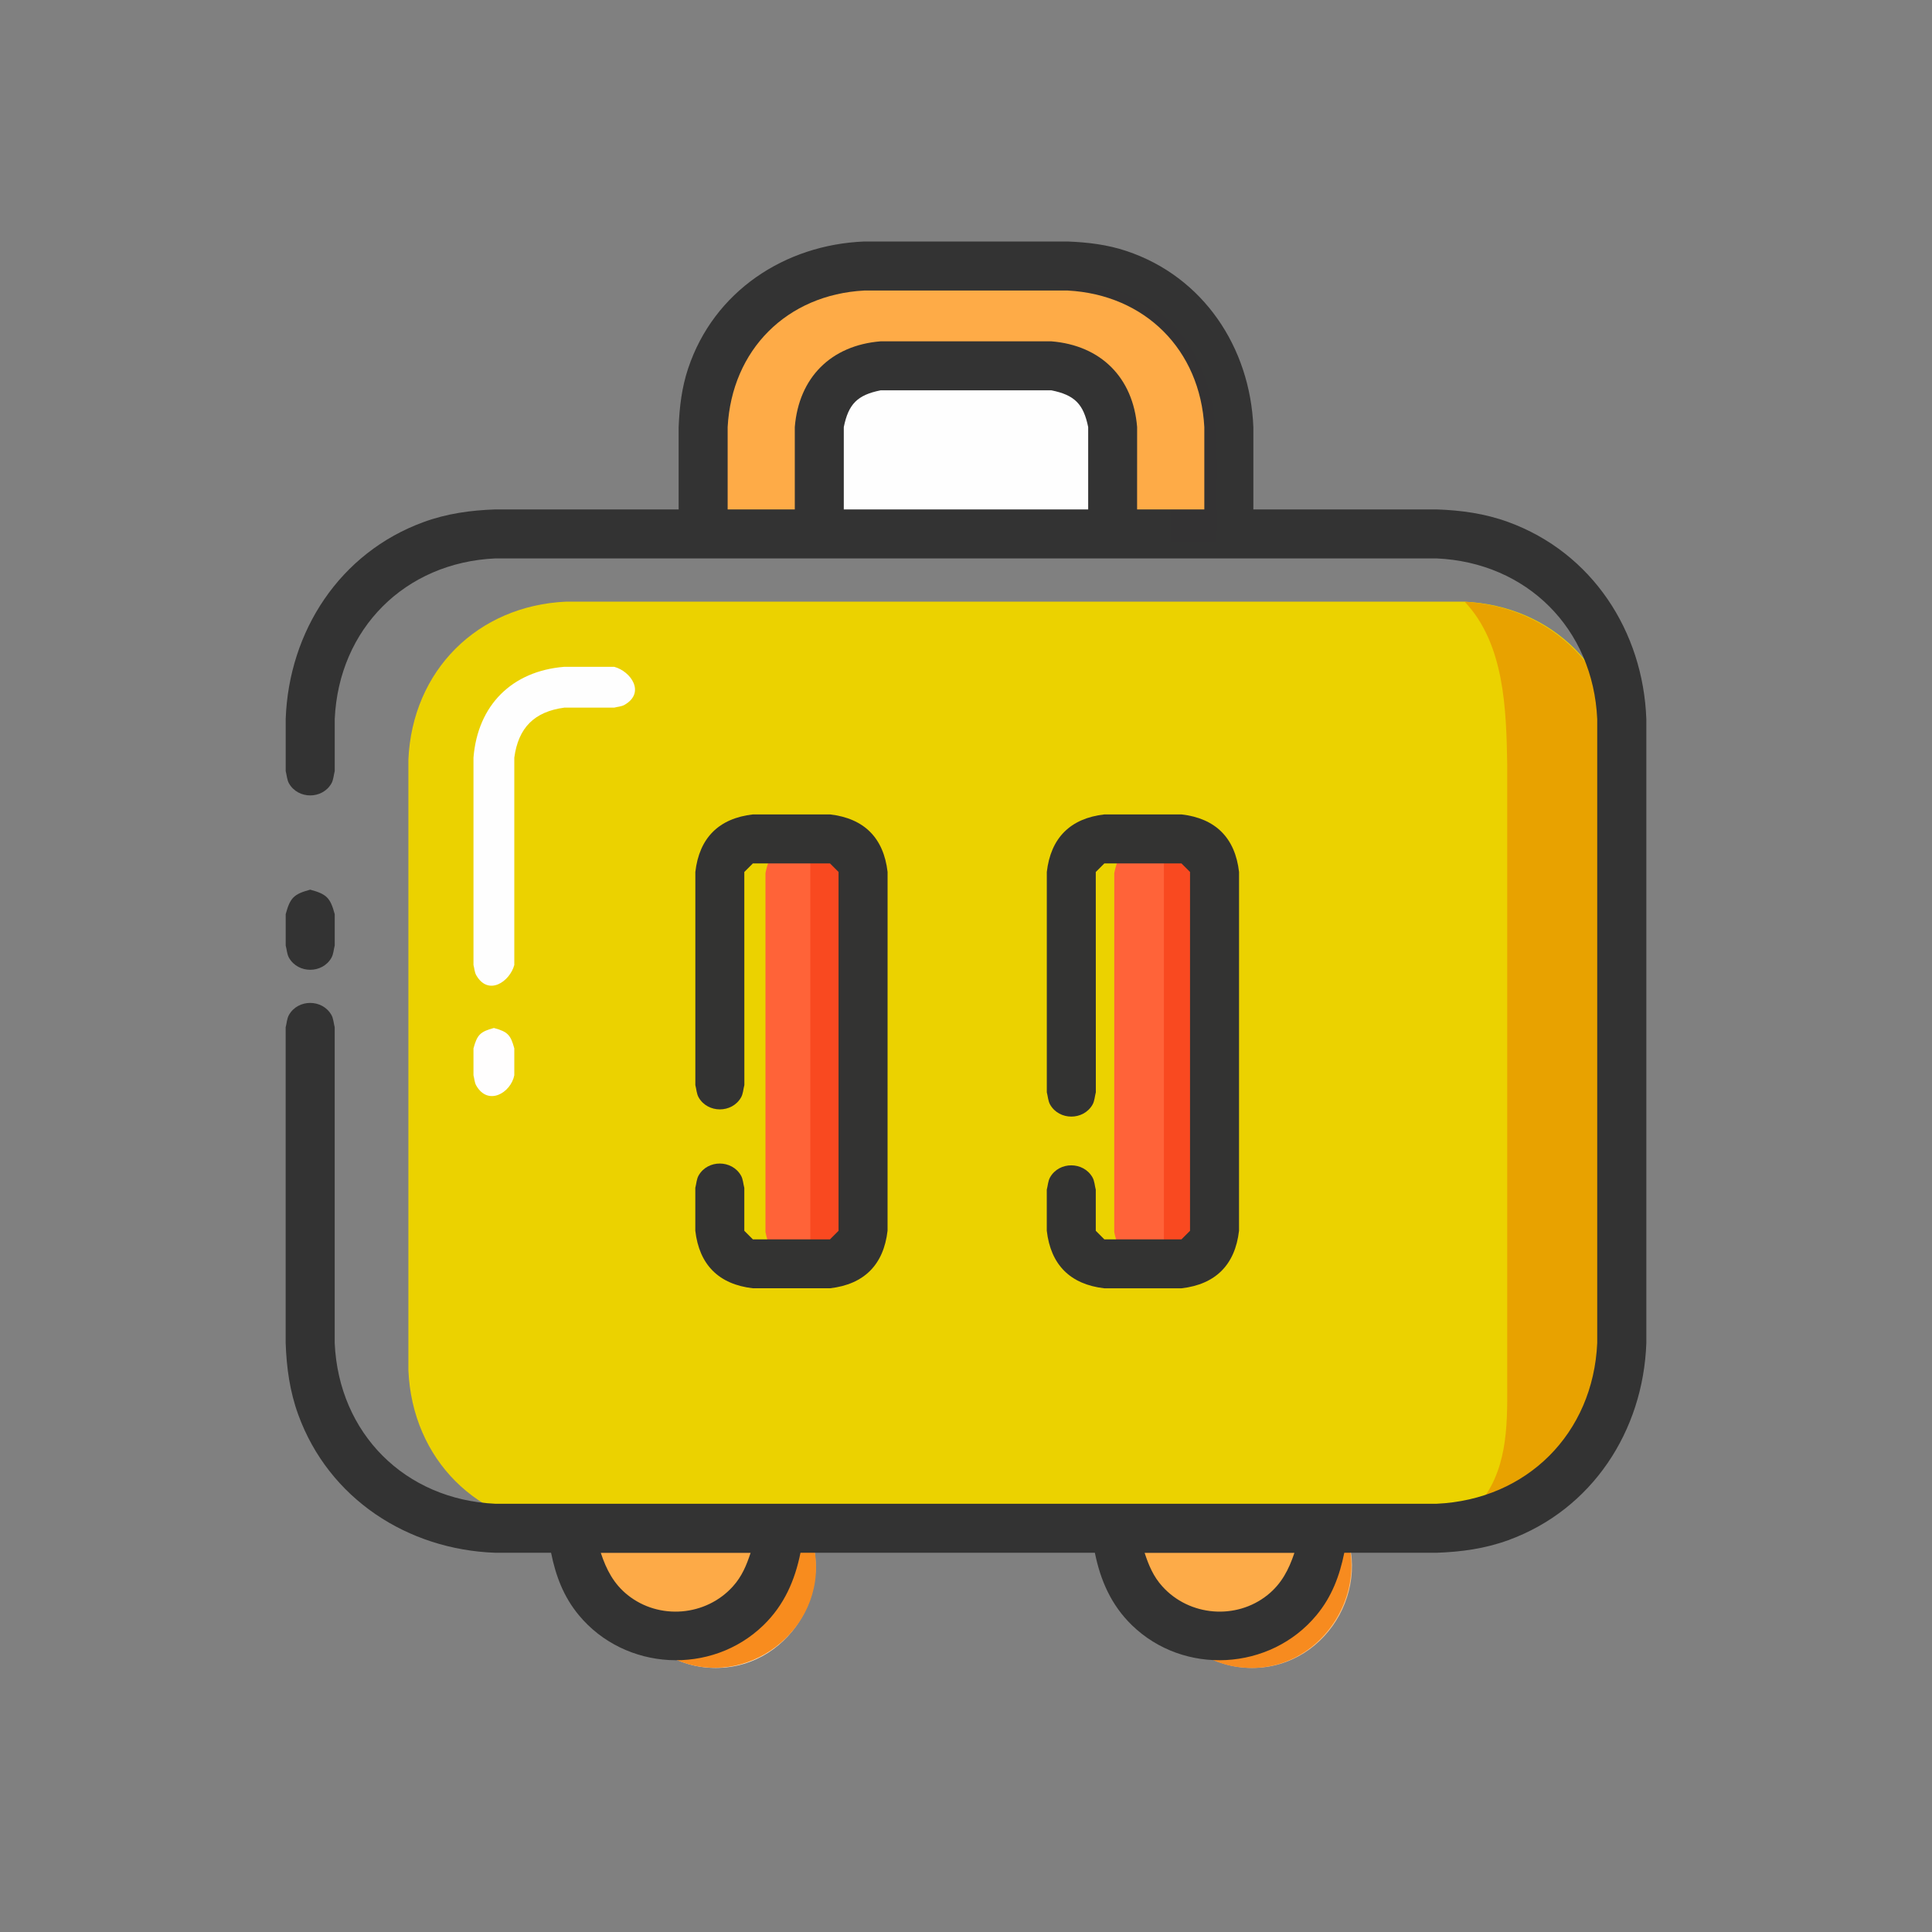<?xml version="1.0" ?>
<svg xmlns="http://www.w3.org/2000/svg" version="1.1" width="224" height="224">
  <rect width="100%" height="100%" fill="#808080" stroke="none"/>
  <defs/>
  <g>
    <path d="M 82.992 170.144 C 82.992 170.144 82.992 170.144 82.992 170.144 C 79.014 170.436 75.489 171.984 73.247 175.437 C 68.318 183.027 73.953 193.385 82.992 193.385 C 92.032 193.385 97.672 183.028 92.74 175.437 C 90.497 171.984 86.971 170.436 82.992 170.144 C 82.992 170.144 82.992 170.144 82.992 170.144" stroke-width="0.0" fill="rgb(254, 227, 195)" opacity="1.0"/>
    <path d="M 145.174 170.144 C 145.174 170.144 145.174 170.144 145.174 170.144 C 141.195 170.436 137.669 171.984 135.426 175.437 C 130.494 183.028 136.135 193.385 145.174 193.385 C 154.213 193.385 159.854 183.028 154.923 175.437 C 152.679 171.984 149.154 170.436 145.174 170.144 C 145.174 170.144 145.174 170.144 145.174 170.144" stroke-width="0.0" fill="rgb(253, 196, 135)" opacity="1.0"/>
    <path d="M 87.152 170.921 C 86.247 172.265 85.341 173.609 84.435 174.954 C 84.384 179.61 82.58 184.992 78.24 187.316 C 76.374 188.315 75.732 188.243 73.62 188.611 C 73.62 188.611 73.62 188.611 73.62 188.611 C 74.97 190.224 76.395 191.559 78.352 192.416 C 86.545 196.0 95.724 188.971 94.504 180.144 C 93.902 175.794 91.01 172.705 87.156 170.921 C 87.156 170.921 87.156 170.921 87.156 170.921 C 87.156 170.921 87.152 170.921 87.152 170.921" stroke-width="0.0" fill="rgb(248, 140, 30)" opacity="1.0"/>
    <path d="M 149.275 170.921 C 148.369 172.265 147.463 173.609 146.558 174.954 C 146.506 179.61 144.702 184.992 140.362 187.316 C 138.496 188.315 137.854 188.243 135.743 188.611 C 135.743 188.611 135.743 188.611 135.743 188.611 C 137.789 191.056 140.259 192.822 143.495 193.272 C 153.691 194.689 160.644 182.54 154.181 174.502 C 152.841 172.836 151.188 171.806 149.277 170.921 C 149.277 170.921 149.277 170.921 149.277 170.921 C 149.277 170.921 149.275 170.921 149.275 170.921" stroke-width="0.0" fill="rgb(247, 139, 31)" opacity="1.0"/>
    <path d="M 65.655 69.754 C 100.346 69.754 135.037 69.754 169.729 69.754 C 180.038 70.218 187.571 77.75 188.034 88.059 C 188.034 111.671 188.034 135.282 188.034 158.894 C 187.57 169.2 180.036 176.735 169.729 177.199 C 135.037 177.199 100.346 177.199 65.655 177.199 C 55.344 176.735 47.812 169.203 47.349 158.894 C 47.349 135.282 47.349 111.671 47.349 88.059 C 47.812 77.75 55.344 70.218 65.655 69.754 C 65.655 69.754 65.655 69.754 65.655 69.754" stroke-width="0.0" fill="rgb(235, 210, 0)" opacity="1.0"/>
    <path d="M 169.814 69.763 C 169.814 69.763 169.814 69.763 169.814 69.763 C 174.45 74.649 174.635 82.267 174.75 88.591 C 174.75 112.575 174.75 136.56 174.75 160.544 C 174.78 165.539 174.756 170.733 171.213 174.688 C 170.082 175.95 169.646 176.169 168.273 177.202 C 168.708 177.202 169.145 177.202 169.58 177.202 C 180.036 176.729 187.582 169.026 188.046 158.603 C 188.046 135.183 188.044 111.763 188.043 88.343 C 187.578 78.02 180.163 70.363 169.814 69.763 C 169.814 69.763 169.814 69.763 169.814 69.763" stroke-width="0.0" fill="rgb(232, 162, 0)" opacity="1.0"/>
    <path d="M 92.586 97.396 C 94.057 97.396 95.528 97.396 96.999 97.396 C 99.418 97.883 100.349 98.813 100.836 101.232 C 100.836 115.098 100.836 128.966 100.836 142.833 C 100.349 145.247 99.424 146.181 97.01 146.669 C 95.535 146.669 94.06 146.669 92.586 146.669 C 90.167 146.182 89.237 145.252 88.75 142.833 C 88.75 128.966 88.75 115.098 88.75 101.232 C 89.237 98.813 90.167 97.883 92.586 97.396 C 92.586 97.396 92.586 97.396 92.586 97.396" stroke-width="0.0" fill="rgb(255, 99, 56)" opacity="1.0"/>
    <path d="M 133.026 97.396 C 134.497 97.396 135.968 97.396 137.44 97.396 C 139.859 97.883 140.789 98.813 141.276 101.232 C 141.276 115.098 141.276 128.966 141.276 142.833 C 140.789 145.252 139.859 146.182 137.44 146.669 C 135.967 146.669 134.495 146.669 133.023 146.669 C 130.603 146.182 129.673 145.252 129.186 142.833 C 129.187 128.966 129.189 115.098 129.19 101.232 C 129.677 98.813 130.607 97.883 133.026 97.396 C 133.026 97.396 133.026 97.396 133.026 97.396" stroke-width="0.0" fill="rgb(255, 99, 57)" opacity="1.0"/>
    <path d="M 57.262 119.187 C 57.262 119.187 57.262 119.187 57.262 119.187 C 58.846 119.615 59.201 119.97 59.629 121.554 C 59.629 122.592 59.629 123.631 59.629 124.67 C 59.229 126.692 56.601 128.275 55.219 125.865 C 55.014 125.507 55.003 125.068 54.896 124.67 C 54.896 123.631 54.896 122.592 54.896 121.554 C 55.325 119.97 55.678 119.615 57.262 119.187 C 57.262 119.187 57.262 119.187 57.262 119.187" stroke-width="0.0" fill="rgb(255, 254, 254)" opacity="1.0"/>
    <path d="M 65.427 77.311 C 67.356 77.311 69.284 77.311 71.213 77.311 C 73.148 77.834 74.867 80.312 72.408 81.722 C 72.05 81.927 71.611 81.937 71.213 82.045 C 69.284 82.045 67.356 82.045 65.427 82.045 C 61.951 82.513 60.098 84.365 59.629 87.842 C 59.629 95.856 59.629 103.87 59.629 111.884 C 59.104 113.814 56.624 115.522 55.219 113.072 C 55.014 112.714 55.003 112.275 54.896 111.877 C 54.896 103.866 54.896 95.853 54.896 87.842 C 55.388 81.763 59.349 77.803 65.427 77.311 C 65.427 77.311 65.427 77.311 65.427 77.311" stroke-width="0.0" fill="rgb(254, 254, 254)" opacity="1.0"/>
    <path d="M 100.201 28.0 C 100.201 28.0 100.201 28.0 100.201 28.0 C 90.993 28.374 82.765 33.773 79.783 42.722 C 79.04 44.95 78.779 47.183 78.684 49.517 C 78.684 52.7 78.684 55.882 78.684 59.065 C 71.601 59.063 64.518 59.062 57.434 59.062 C 54.576 59.162 51.833 59.538 49.131 60.522 C 39.386 64.071 33.483 73.207 33.124 83.371 C 33.124 85.382 33.124 87.393 33.124 89.404 C 33.253 89.881 33.265 90.408 33.511 90.838 C 34.568 92.683 37.364 92.685 38.422 90.84 C 38.669 90.41 38.68 89.882 38.809 89.404 C 38.809 87.393 38.809 85.382 38.809 83.371 C 39.282 72.892 46.958 65.215 57.438 64.743 C 93.811 64.743 130.183 64.743 166.556 64.743 C 177.036 65.215 184.713 72.892 185.185 83.371 C 185.185 107.488 185.185 131.604 185.185 155.72 C 184.713 166.201 177.036 173.877 166.556 174.349 C 130.182 174.349 93.808 174.349 57.434 174.349 C 46.955 173.877 39.278 166.201 38.806 155.72 C 38.806 143.514 38.806 131.307 38.806 119.1 C 38.677 118.622 38.665 118.095 38.419 117.665 C 37.362 115.821 34.566 115.819 33.508 117.664 C 33.262 118.094 33.25 118.622 33.121 119.1 C 33.121 131.307 33.121 143.514 33.121 155.72 C 33.222 158.578 33.597 161.323 34.581 164.024 C 38.131 173.769 47.267 179.673 57.431 180.031 C 59.584 180.031 61.738 180.031 63.892 180.031 C 64.434 182.712 65.337 185.122 67.103 187.256 C 72.469 193.738 82.501 194.289 88.532 188.414 C 90.917 186.091 92.161 183.245 92.81 180.031 C 104.187 180.031 115.565 180.031 126.941 180.031 C 127.592 183.244 128.837 186.091 131.221 188.414 C 137.251 194.289 147.281 193.737 152.646 187.256 C 154.412 185.122 155.315 182.712 155.86 180.031 C 159.429 180.031 162.999 180.031 166.569 180.031 C 169.427 179.931 172.172 179.555 174.873 178.571 C 184.618 175.021 190.521 165.885 190.879 155.72 C 190.879 131.604 190.879 107.488 190.879 83.371 C 190.513 73.207 184.603 64.071 174.859 60.522 C 172.159 59.538 169.416 59.162 166.56 59.062 C 159.478 59.062 152.397 59.062 145.316 59.062 C 145.316 55.88 145.316 52.699 145.316 49.517 C 144.943 40.308 139.542 32.081 130.594 29.099 C 128.365 28.356 126.132 28.095 123.799 28.0 C 115.933 28.0 108.067 28.0 100.201 28.0" stroke-width="0.0" fill="rgb(51, 51, 51)" opacity="1.0"/>
    <path d="M 93.95 97.396 C 96.247 97.396 98.544 97.396 100.842 97.396 C 100.842 113.82 100.842 130.245 100.842 146.669 C 98.544 146.669 96.247 146.669 93.95 146.669 C 93.95 130.245 93.95 113.82 93.95 97.396" stroke-width="0.0" fill="rgb(249, 73, 32)" opacity="1.0"/>
    <path d="M 35.966 103.149 C 35.966 103.149 35.966 103.149 35.966 103.149 C 34.062 103.663 33.638 104.088 33.124 105.992 C 33.124 107.201 33.124 108.41 33.124 109.619 C 33.253 110.098 33.265 110.625 33.511 111.055 C 34.568 112.9 37.364 112.902 38.422 111.056 C 38.669 110.626 38.68 110.098 38.809 109.619 C 38.809 108.41 38.809 107.201 38.809 105.992 C 38.296 104.087 37.871 103.663 35.966 103.149 C 35.966 103.149 35.966 103.149 35.966 103.149" stroke-width="0.0" fill="rgb(51, 51, 51)" opacity="1.0"/>
    <path d="M 134.947 97.396 C 137.244 97.396 139.542 97.396 141.84 97.396 C 141.84 113.82 141.84 130.245 141.84 146.669 C 139.542 146.669 137.244 146.669 134.947 146.669 C 134.947 130.245 134.947 113.82 134.947 97.396" stroke-width="0.0" fill="rgb(249, 73, 32)" opacity="1.0"/>
    <path d="M 102.407 30.843 C 102.407 30.843 102.407 30.843 102.407 30.843 C 91.899 31.316 84.206 39.011 83.732 49.517 C 83.732 53.647 83.732 57.775 83.732 61.904 C 87.592 61.904 91.453 61.904 95.313 61.904 C 95.313 57.775 95.313 53.647 95.313 49.517 C 95.798 45.317 98.214 42.903 102.413 42.416 C 109.017 42.416 115.621 42.416 122.224 42.416 C 126.425 42.902 128.84 45.317 129.325 49.517 C 129.325 53.647 129.325 57.775 129.325 61.904 C 133.181 61.904 137.039 61.904 140.895 61.904 C 140.898 57.775 140.9 53.647 140.902 49.517 C 140.429 39.011 132.735 31.316 122.228 30.843 C 115.621 30.843 109.014 30.843 102.407 30.843" stroke-width="0.0" fill="rgb(51, 51, 51)" opacity="1.0"/>
    <path d="M 102.093 45.256 C 108.696 45.256 115.3 45.256 121.904 45.256 C 124.586 45.798 125.622 46.836 126.166 49.517 C 126.166 52.7 126.166 55.882 126.166 59.065 C 116.721 59.063 107.276 59.062 97.831 59.062 C 97.831 55.88 97.831 52.699 97.831 49.517 C 98.374 46.835 99.411 45.799 102.093 45.256 C 102.093 45.256 102.093 45.256 102.093 45.256" stroke-width="0.0" fill="rgb(254, 254, 254)" opacity="1.0"/>
    <path d="M 69.658 180.041 C 75.448 180.041 81.237 180.041 87.026 180.041 C 86.539 181.505 86.023 182.765 84.973 183.931 C 81.853 187.397 76.424 187.848 72.779 184.935 C 71.144 183.628 70.305 181.982 69.658 180.041 C 69.658 180.041 69.658 180.041 69.658 180.041" stroke-width="0.0" fill="rgb(253, 170, 71)" opacity="1.0"/>
    <path d="M 132.709 180.041 C 138.498 180.041 144.288 180.041 150.077 180.041 C 149.427 181.98 148.586 183.628 146.952 184.935 C 143.308 187.849 137.884 187.394 134.764 183.931 C 133.713 182.765 133.196 181.505 132.709 180.041 C 132.709 180.041 132.709 180.041 132.709 180.041" stroke-width="0.0" fill="rgb(253, 171, 72)" opacity="1.0"/>
    <path d="M 87.294 94.424 C 87.294 94.424 87.294 94.424 87.294 94.424 C 83.343 94.879 81.075 97.148 80.619 101.099 C 80.619 109.334 80.619 117.57 80.619 125.805 C 80.747 126.284 80.759 126.811 81.005 127.24 C 82.062 129.085 84.858 129.087 85.916 127.242 C 86.162 126.812 86.174 126.285 86.303 125.805 C 86.302 117.57 86.299 109.334 86.297 101.099 C 86.628 100.768 86.96 100.437 87.291 100.105 C 90.271 100.105 93.25 100.105 96.23 100.105 C 96.561 100.437 96.893 100.768 97.224 101.099 C 97.224 114.967 97.224 128.833 97.224 142.701 C 96.893 143.032 96.561 143.364 96.23 143.695 C 93.25 143.695 90.271 143.695 87.291 143.695 C 86.96 143.364 86.628 143.032 86.297 142.701 C 86.297 141.044 86.297 139.386 86.297 137.729 C 86.168 137.251 86.156 136.723 85.91 136.293 C 84.856 134.448 82.061 134.435 81.003 136.282 C 80.756 136.713 80.744 137.24 80.615 137.719 C 80.615 139.376 80.615 141.034 80.615 142.691 C 81.071 146.642 83.34 148.911 87.291 149.366 C 90.271 149.366 93.25 149.366 96.23 149.366 C 100.181 148.911 102.45 146.642 102.905 142.691 C 102.906 128.827 102.907 114.963 102.908 101.099 C 102.453 97.149 100.185 94.88 96.233 94.424 C 93.254 94.424 90.274 94.424 87.294 94.424" stroke-width="0.0" fill="rgb(51, 51, 50)" opacity="1.0"/>
    <path d="M 128.044 94.424 C 128.044 94.424 128.044 94.424 128.044 94.424 C 124.094 94.88 121.824 97.149 121.369 101.099 C 121.369 109.613 121.369 118.126 121.369 126.641 C 121.498 127.119 121.51 127.645 121.756 128.076 C 122.813 129.921 125.609 129.922 126.667 128.077 C 126.913 127.647 126.925 127.119 127.054 126.641 C 127.052 118.126 127.05 109.613 127.047 101.099 C 127.379 100.768 127.709 100.437 128.041 100.105 C 131.02 100.105 134.001 100.105 136.98 100.105 C 137.312 100.437 137.643 100.768 137.974 101.099 C 137.974 114.967 137.974 128.833 137.974 142.701 C 137.643 143.032 137.312 143.364 136.98 143.695 C 134.001 143.695 131.02 143.695 128.041 143.695 C 127.709 143.364 127.379 143.032 127.047 142.701 C 127.047 141.113 127.047 139.525 127.047 137.937 C 126.919 137.459 126.907 136.931 126.661 136.501 C 125.605 134.654 122.812 134.646 121.753 136.494 C 121.506 136.924 121.494 137.452 121.366 137.93 C 121.366 139.518 121.366 141.106 121.366 142.694 C 121.821 146.645 124.089 148.914 128.041 149.37 C 131.02 149.37 134.001 149.37 136.98 149.37 C 140.932 148.914 143.2 146.645 143.655 142.694 C 143.657 128.829 143.658 114.964 143.658 101.099 C 143.204 97.149 140.934 94.88 136.984 94.424 C 134.004 94.424 131.024 94.424 128.044 94.424" stroke-width="0.0" fill="rgb(51, 51, 50)" opacity="1.0"/>
    <path d="M 121.507 32.678 C 121.507 32.678 121.507 32.678 121.507 32.678 C 128.992 35.4 134.972 41.08 135.673 49.25 C 135.673 53.764 135.673 58.278 135.673 62.791 C 137.469 62.791 139.265 62.791 141.061 62.791 C 141.062 59.204 141.064 55.615 141.064 52.027 C 140.954 44.598 138.274 37.218 130.867 34.246 C 127.842 33.033 124.728 32.792 121.507 32.678 C 121.507 32.678 121.507 32.678 121.507 32.678" stroke-width="0.0" fill="rgb(51, 50, 51)" opacity="1.0"/>
    <path d="M 100.198 33.685 C 108.065 33.685 115.932 33.685 123.799 33.685 C 132.765 34.169 139.147 40.55 139.631 49.517 C 139.631 52.7 139.631 55.882 139.631 59.065 C 137.033 59.065 134.435 59.065 131.837 59.065 C 131.839 55.882 131.84 52.7 131.84 49.517 C 131.376 43.777 127.637 40.04 121.897 39.575 C 115.296 39.575 108.694 39.575 102.093 39.575 C 96.353 40.04 92.614 43.777 92.15 49.517 C 92.15 52.7 92.15 55.882 92.15 59.065 C 89.555 59.065 86.96 59.065 84.365 59.065 C 84.365 55.882 84.365 52.7 84.365 49.517 C 84.85 40.55 91.231 34.169 100.198 33.685 C 100.198 33.685 100.198 33.685 100.198 33.685" stroke-width="0.0" fill="rgb(254, 171, 71)" opacity="1.0"/>
  </g>
</svg>
